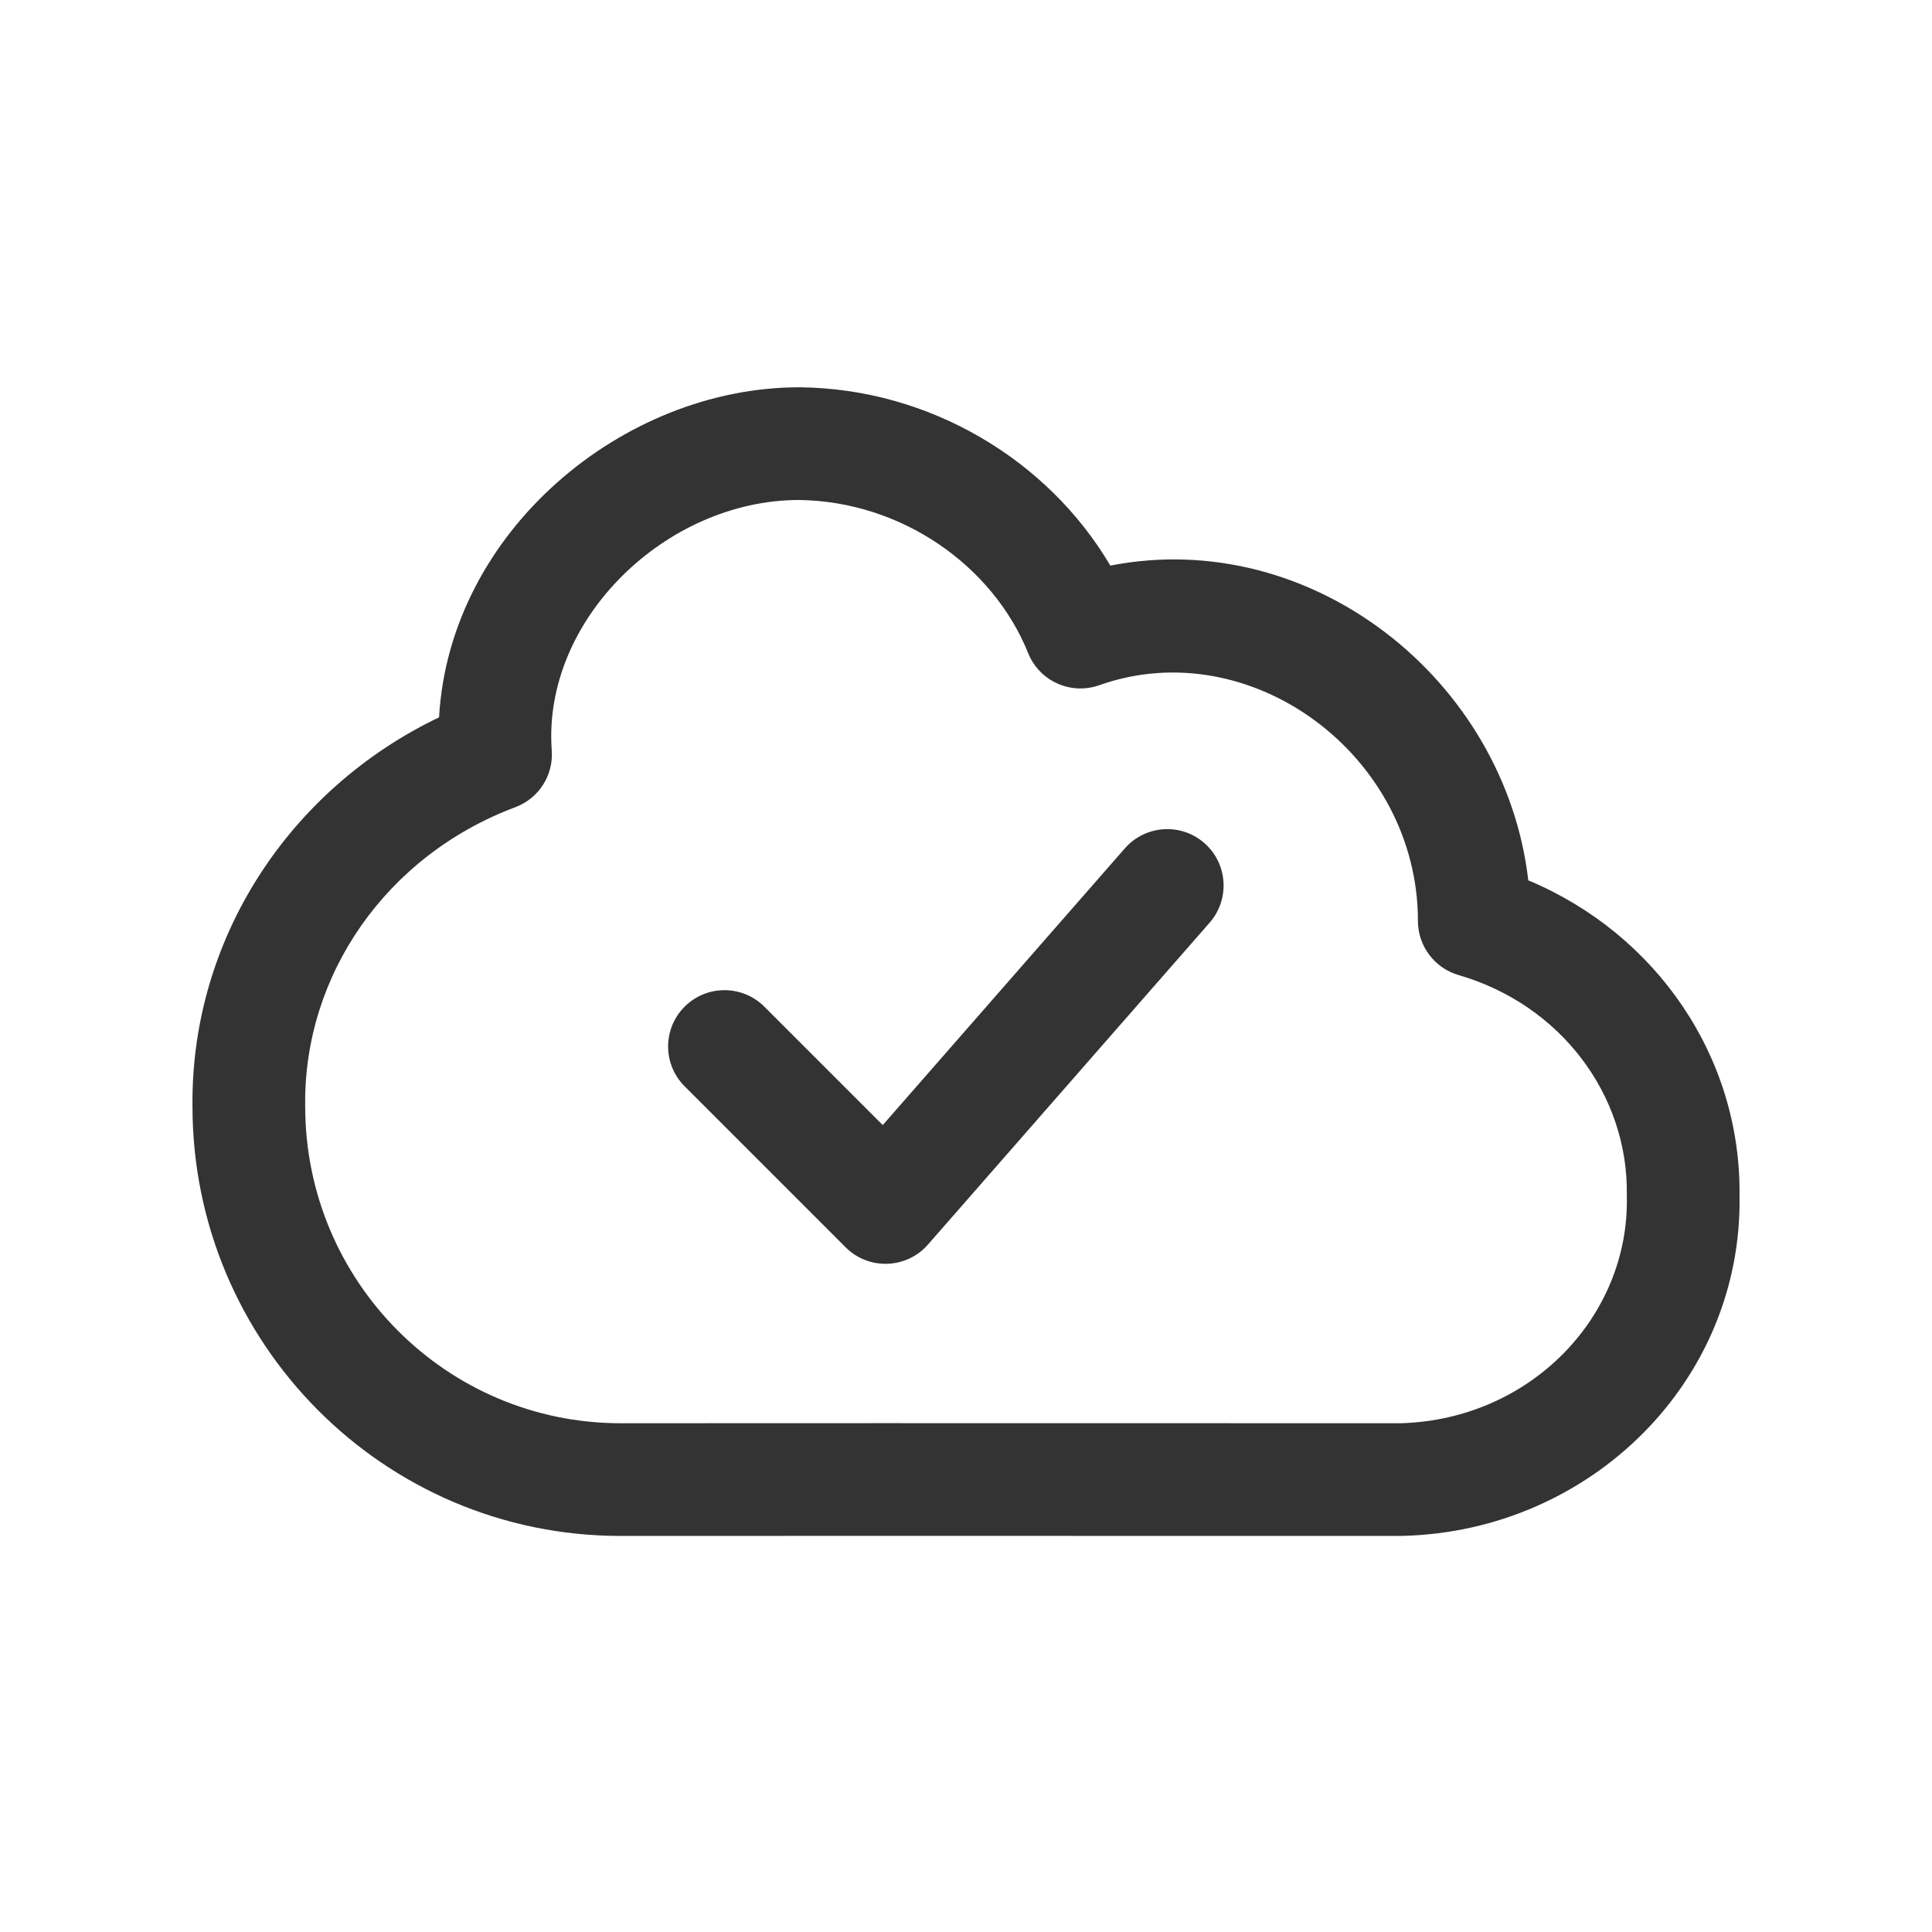 <svg width="24" height="24" viewBox="0 0 24 24" fill="none" xmlns="http://www.w3.org/2000/svg">
<path d="M15.027 11.461C15.281 11.17 15.252 10.728 14.961 10.473C14.67 10.218 14.228 10.248 13.973 10.539L10.966 13.976L9.495 12.505C9.221 12.232 8.778 12.232 8.505 12.505C8.231 12.778 8.231 13.221 8.505 13.495L10.505 15.495C10.642 15.632 10.829 15.706 11.023 15.699C11.217 15.693 11.399 15.607 11.527 15.461L15.027 11.461Z" fill="#333333"/>
<path fill-rule="evenodd" clip-rule="evenodd" d="M9.928 4.811C7.733 4.811 5.585 6.608 5.454 8.911C3.582 9.808 2.369 11.674 2.391 13.745C2.393 16.688 4.77 19.08 7.709 19.08C8.787 19.08 9.866 19.079 10.944 19.079C13.101 19.079 15.258 19.079 17.415 19.08L17.434 19.079C19.764 19.017 21.651 17.151 21.609 14.846C21.627 13.122 20.567 11.597 18.985 10.936C18.695 8.442 16.291 6.538 13.793 7.026C13.019 5.713 11.55 4.828 9.936 4.811L9.928 4.811ZM6.854 9.321C6.736 7.701 8.27 6.213 9.924 6.211C11.201 6.226 12.336 7.029 12.772 8.113C12.912 8.461 13.301 8.637 13.655 8.512C15.536 7.845 17.614 9.384 17.614 11.441C17.614 11.752 17.82 12.026 18.12 12.113C19.389 12.481 20.226 13.603 20.209 14.839C20.209 14.847 20.209 14.855 20.209 14.864C20.241 16.353 19.015 17.632 17.405 17.68C15.252 17.679 13.098 17.679 10.944 17.679C9.865 17.68 8.787 17.68 7.709 17.68C5.548 17.68 3.791 15.919 3.791 13.741L3.791 13.733C3.772 12.111 4.799 10.628 6.402 10.027C6.693 9.918 6.877 9.631 6.854 9.321Z" fill="#333333"/>
</svg>
